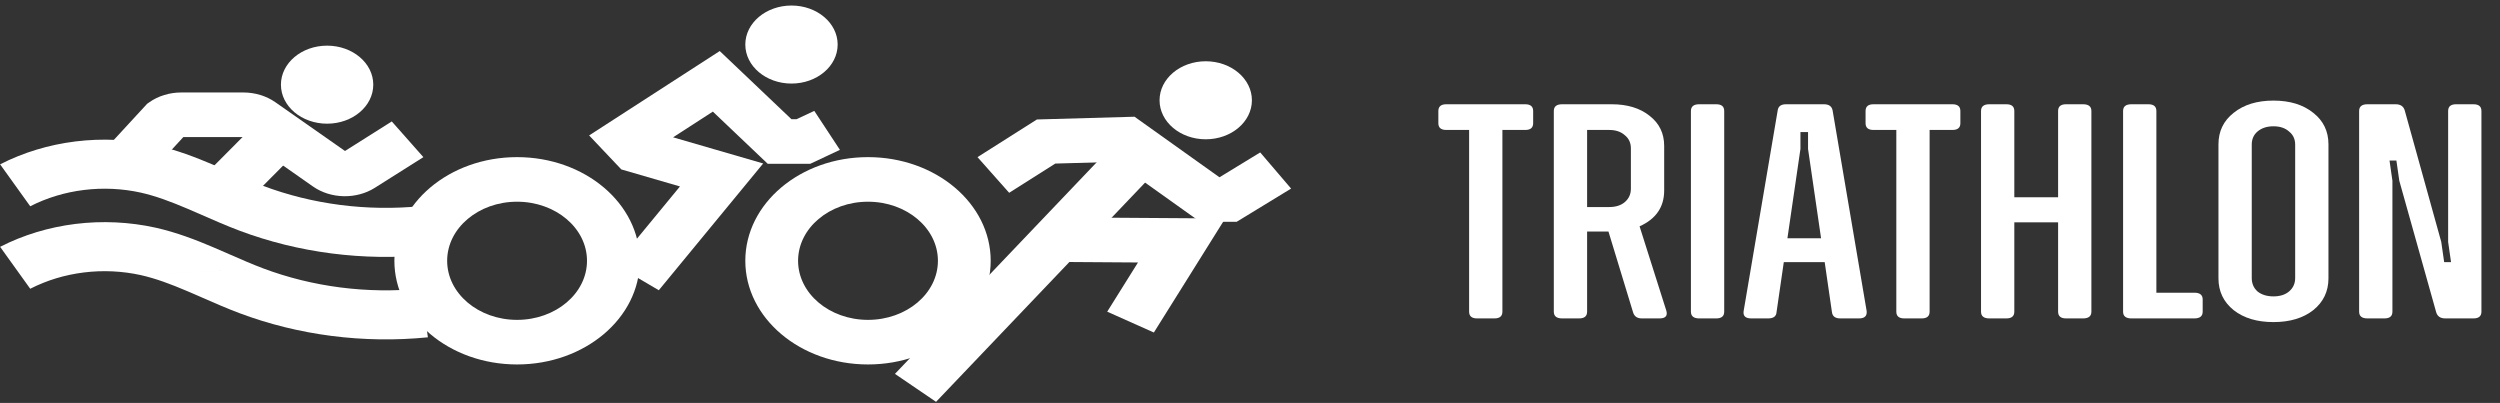 <svg width="304" height="49" viewBox="0 0 304 49" fill="none" xmlns="http://www.w3.org/2000/svg">
<rect x="0" y="0" width="304" height="49" fill="#333333" stroke="none"/>
<path d="M287.882 38.718C287.207 38.718 286.87 38.445 286.87 37.9V13.497C286.87 12.951 287.207 12.678 287.882 12.678H291.314C291.9 12.678 292.267 12.926 292.414 13.422L296.858 29.418L297.21 31.873H298.046L297.694 29.418V13.497C297.694 12.951 298.016 12.678 298.662 12.678H300.774C301.419 12.678 301.742 12.951 301.742 13.497V37.9C301.742 38.445 301.419 38.718 300.774 38.718H297.342C296.755 38.718 296.388 38.47 296.242 37.974L291.754 21.978L291.402 19.523H290.566L290.918 21.978V37.9C290.918 38.445 290.595 38.718 289.95 38.718H287.882Z" fill="white"/>
<path d="M281.293 37.714C280.061 38.681 278.448 39.165 276.453 39.165C274.458 39.165 272.845 38.681 271.613 37.714C270.381 36.722 269.765 35.432 269.765 33.845V17.551C269.765 15.964 270.381 14.687 271.613 13.72C272.845 12.728 274.458 12.232 276.453 12.232C278.448 12.232 280.061 12.728 281.293 13.72C282.525 14.687 283.141 15.964 283.141 17.551V33.845C283.141 35.432 282.525 36.722 281.293 37.714ZM274.517 35.445C275.016 35.841 275.661 36.04 276.453 36.04C277.245 36.04 277.876 35.841 278.345 35.445C278.844 35.023 279.093 34.477 279.093 33.808V17.589C279.093 16.919 278.844 16.386 278.345 15.989C277.876 15.567 277.245 15.357 276.453 15.357C275.661 15.357 275.016 15.567 274.517 15.989C274.048 16.386 273.813 16.919 273.813 17.589V33.808C273.813 34.477 274.048 35.023 274.517 35.445Z" fill="white"/>
<path d="M266.835 35.593C267.509 35.593 267.846 35.866 267.846 36.412V37.9C267.846 38.445 267.509 38.718 266.835 38.718H259.179C258.504 38.718 258.167 38.445 258.167 37.9V13.497C258.167 12.951 258.504 12.678 259.179 12.678H261.247C261.892 12.678 262.215 12.951 262.215 13.497V35.593H266.835Z" fill="white"/>
<path d="M253.301 12.678C253.976 12.678 254.313 12.951 254.313 13.497V37.9C254.313 38.445 253.976 38.718 253.301 38.718H251.233C250.588 38.718 250.265 38.445 250.265 37.9V27.037H244.941V37.9C244.941 38.445 244.618 38.718 243.973 38.718H241.905C241.23 38.718 240.893 38.445 240.893 37.9V13.497C240.893 12.951 241.23 12.678 241.905 12.678H243.973C244.618 12.678 244.941 12.951 244.941 13.497V23.987H250.265V13.497C250.265 12.951 250.588 12.678 251.233 12.678H253.301Z" fill="white"/>
<path d="M237.413 12.678C238.059 12.678 238.381 12.951 238.381 13.497V14.985C238.381 15.53 238.059 15.803 237.413 15.803H234.641V37.9C234.641 38.445 234.319 38.718 233.673 38.718H231.561C230.916 38.718 230.593 38.445 230.593 37.9V15.803H227.821C227.176 15.803 226.853 15.53 226.853 14.985V13.497C226.853 12.951 227.176 12.678 227.821 12.678H237.413Z" fill="white"/>
<path d="M226.986 37.825C227.045 38.421 226.737 38.718 226.062 38.718H223.774C223.158 38.718 222.821 38.458 222.762 37.937L221.882 31.873H216.91L216.03 37.937C216.001 38.458 215.663 38.718 215.018 38.718H212.95C212.246 38.718 211.938 38.421 212.026 37.825L216.162 13.459C216.221 12.939 216.558 12.678 217.174 12.678H221.794C222.41 12.678 222.762 12.939 222.85 13.459L226.986 37.825ZM217.35 28.972H221.442L219.858 18.109V16.063H218.934V18.109L217.35 28.972Z" fill="white"/>
<path d="M206.628 38.718C205.953 38.718 205.616 38.445 205.616 37.9V13.497C205.616 12.951 205.953 12.678 206.628 12.678H208.696C209.341 12.678 209.664 12.951 209.664 13.497V37.9C209.664 38.445 209.341 38.718 208.696 38.718H206.628Z" fill="white"/>
<path d="M202.628 37.788C202.804 38.408 202.525 38.718 201.792 38.718H199.636C199.079 38.718 198.727 38.47 198.58 37.974L195.588 28.153H192.992V37.9C192.992 38.445 192.669 38.718 192.024 38.718H189.956C189.281 38.718 188.944 38.445 188.944 37.9V13.497C188.944 12.951 189.281 12.678 189.956 12.678H195.984C197.891 12.678 199.431 13.149 200.604 14.092C201.777 15.009 202.364 16.225 202.364 17.737V23.169C202.364 25.177 201.367 26.628 199.372 27.521L202.628 37.788ZM192.992 15.803V25.177H195.676C196.468 25.177 197.099 24.979 197.568 24.582C198.067 24.161 198.316 23.615 198.316 22.945V18.035C198.316 17.365 198.067 16.832 197.568 16.435C197.099 16.014 196.468 15.803 195.676 15.803H192.992Z" fill="white"/>
<path d="M185.464 12.678C186.109 12.678 186.432 12.951 186.432 13.497V14.985C186.432 15.53 186.109 15.803 185.464 15.803H182.692V37.9C182.692 38.445 182.369 38.718 181.724 38.718H179.612C178.967 38.718 178.644 38.445 178.644 37.9V15.803H175.872C175.227 15.803 174.904 15.53 174.904 14.985V13.497C174.904 12.951 175.227 12.678 175.872 12.678H185.464Z" fill="white"/>
<g clip-path="url(#clip0_869_104)">
<path fill-rule="evenodd" clip-rule="evenodd" d="M17.115 23.421C14.859 22.925 12.508 22.816 10.201 23.101C7.891 23.386 5.672 24.06 3.675 25.083L0.014 19.983C2.819 18.546 5.936 17.6 9.181 17.199C12.426 16.799 15.733 16.953 18.907 17.653L18.916 17.655L18.925 17.657C21.495 18.236 23.835 19.146 25.947 20.044C26.681 20.356 27.368 20.657 28.031 20.948C29.377 21.538 30.626 22.085 31.967 22.591M17.115 23.421C18.97 23.84 20.789 24.527 22.775 25.371C23.338 25.611 23.935 25.872 24.553 26.143C25.997 26.776 27.558 27.459 29.09 28.037L29.092 28.038C36.285 30.746 44.21 31.765 52.031 30.987L51.205 25.064C44.646 25.716 38 24.862 31.967 22.591" fill="white"/>
<path fill-rule="evenodd" clip-rule="evenodd" d="M17.115 33.451C14.859 32.955 12.508 32.846 10.201 33.131C7.891 33.416 5.672 34.09 3.675 35.113L0.014 30.014C2.819 28.577 5.936 27.63 9.181 27.229C12.426 26.829 15.733 26.983 18.907 27.683L18.916 27.685L18.925 27.687C21.495 28.266 23.835 29.176 25.947 30.074C26.681 30.386 27.368 30.687 28.031 30.978C29.377 31.568 30.626 32.116 31.967 32.621M17.115 33.451C18.97 33.87 20.789 34.557 22.775 35.402C23.338 35.641 23.935 35.903 24.553 36.173C25.997 36.806 27.558 37.49 29.09 38.068L29.092 38.068C36.285 40.776 44.21 41.795 52.031 41.017L51.205 35.094C44.646 35.746 38 34.892 31.967 32.622" fill="white"/>
<path fill-rule="evenodd" clip-rule="evenodd" d="M22.295 16.667L17.762 21.585L12.699 18.254L17.889 12.623L18.152 12.438C19.243 11.667 20.62 11.245 22.042 11.245C22.043 11.245 22.043 11.245 22.043 11.245H29.601L29.605 11.245C31.013 11.248 32.378 11.662 33.465 12.418L33.47 12.421L41.951 18.36L47.64 14.767L51.482 19.109L45.57 22.843L45.568 22.845C44.48 23.529 43.152 23.887 41.796 23.859C40.441 23.832 39.134 23.423 38.086 22.695L38.08 22.692L29.477 16.667H22.295Z" fill="white"/>
<path fill-rule="evenodd" clip-rule="evenodd" d="M23.683 22.514L30.421 15.736L35.334 19.224L28.596 26.001L23.683 22.514Z" fill="white"/>
<path d="M39.775 15.04C42.876 15.04 45.39 12.916 45.39 10.296C45.39 7.676 42.876 5.552 39.775 5.552C36.674 5.552 34.161 7.676 34.161 10.296C34.161 12.916 36.674 15.04 39.775 15.04Z" fill="white"/>
<path d="M96.245 10.161C99.345 10.161 101.859 8.037 101.859 5.417C101.859 2.797 99.345 0.673 96.245 0.673C93.144 0.673 90.63 2.797 90.63 5.417C90.63 8.037 93.144 10.161 96.245 10.161Z" fill="white"/>
<path fill-rule="evenodd" clip-rule="evenodd" d="M62.876 24.528C58.181 24.528 54.374 27.745 54.374 31.712C54.374 35.679 58.181 38.896 62.876 38.896C67.572 38.896 71.379 35.679 71.379 31.712C71.379 27.745 67.572 24.528 62.876 24.528ZM47.957 31.712C47.957 24.75 54.637 19.107 62.876 19.107C71.116 19.107 77.796 24.75 77.796 31.712C77.796 38.674 71.116 44.318 62.876 44.318C54.637 44.318 47.957 38.674 47.957 31.712Z" fill="white"/>
<path fill-rule="evenodd" clip-rule="evenodd" d="M105.549 24.528C100.853 24.528 97.047 27.745 97.047 31.712C97.047 35.679 100.853 38.896 105.549 38.896C110.245 38.896 114.051 35.679 114.051 31.712C114.051 27.745 110.245 24.528 105.549 24.528ZM90.63 31.712C90.63 24.75 97.309 19.107 105.549 19.107C113.789 19.107 120.468 24.75 120.468 31.712C120.468 38.674 113.789 44.318 105.549 44.318C97.309 44.318 90.63 38.674 90.63 31.712Z" fill="white"/>
<path fill-rule="evenodd" clip-rule="evenodd" d="M87.519 6.207L96.242 14.498H96.857L99.018 13.484L102.134 18.223L98.52 19.92H93.36L86.682 13.572L81.847 16.697L92.801 19.878L80.109 35.293L74.841 32.197L82.683 22.672L75.551 20.601L71.638 16.468L87.519 6.207Z" fill="white"/>
<path d="M146.617 16.938C149.718 16.938 152.232 14.814 152.232 12.194C152.232 9.574 149.718 7.45 146.617 7.45C143.516 7.45 141.002 9.574 141.002 12.194C141.002 14.814 143.516 16.938 146.617 16.938Z" fill="white"/>
<path fill-rule="evenodd" clip-rule="evenodd" d="M137.958 14.194L148.271 21.546H148.307L153.241 18.535L156.998 22.931L150.382 26.968H145.926L135.705 19.682L128.323 19.89L122.714 23.444L118.864 19.107L126.089 14.528L137.958 14.194Z" fill="white"/>
<path fill-rule="evenodd" clip-rule="evenodd" d="M108.826 45.463L136.739 16.186L141.736 19.587L113.823 48.864L108.826 45.463Z" fill="white"/>
<path fill-rule="evenodd" clip-rule="evenodd" d="M128.194 26.426L148.984 26.568L140.31 40.434L134.637 37.9L138.379 31.917L128.143 31.847L128.194 26.426Z" fill="white"/>
</g>
<defs>
<clipPath id="clip0_869_104">
<rect width="157" height="48.191" fill="white" transform="translate(0 0.673)"/>
</clipPath>
</defs>
</svg>
